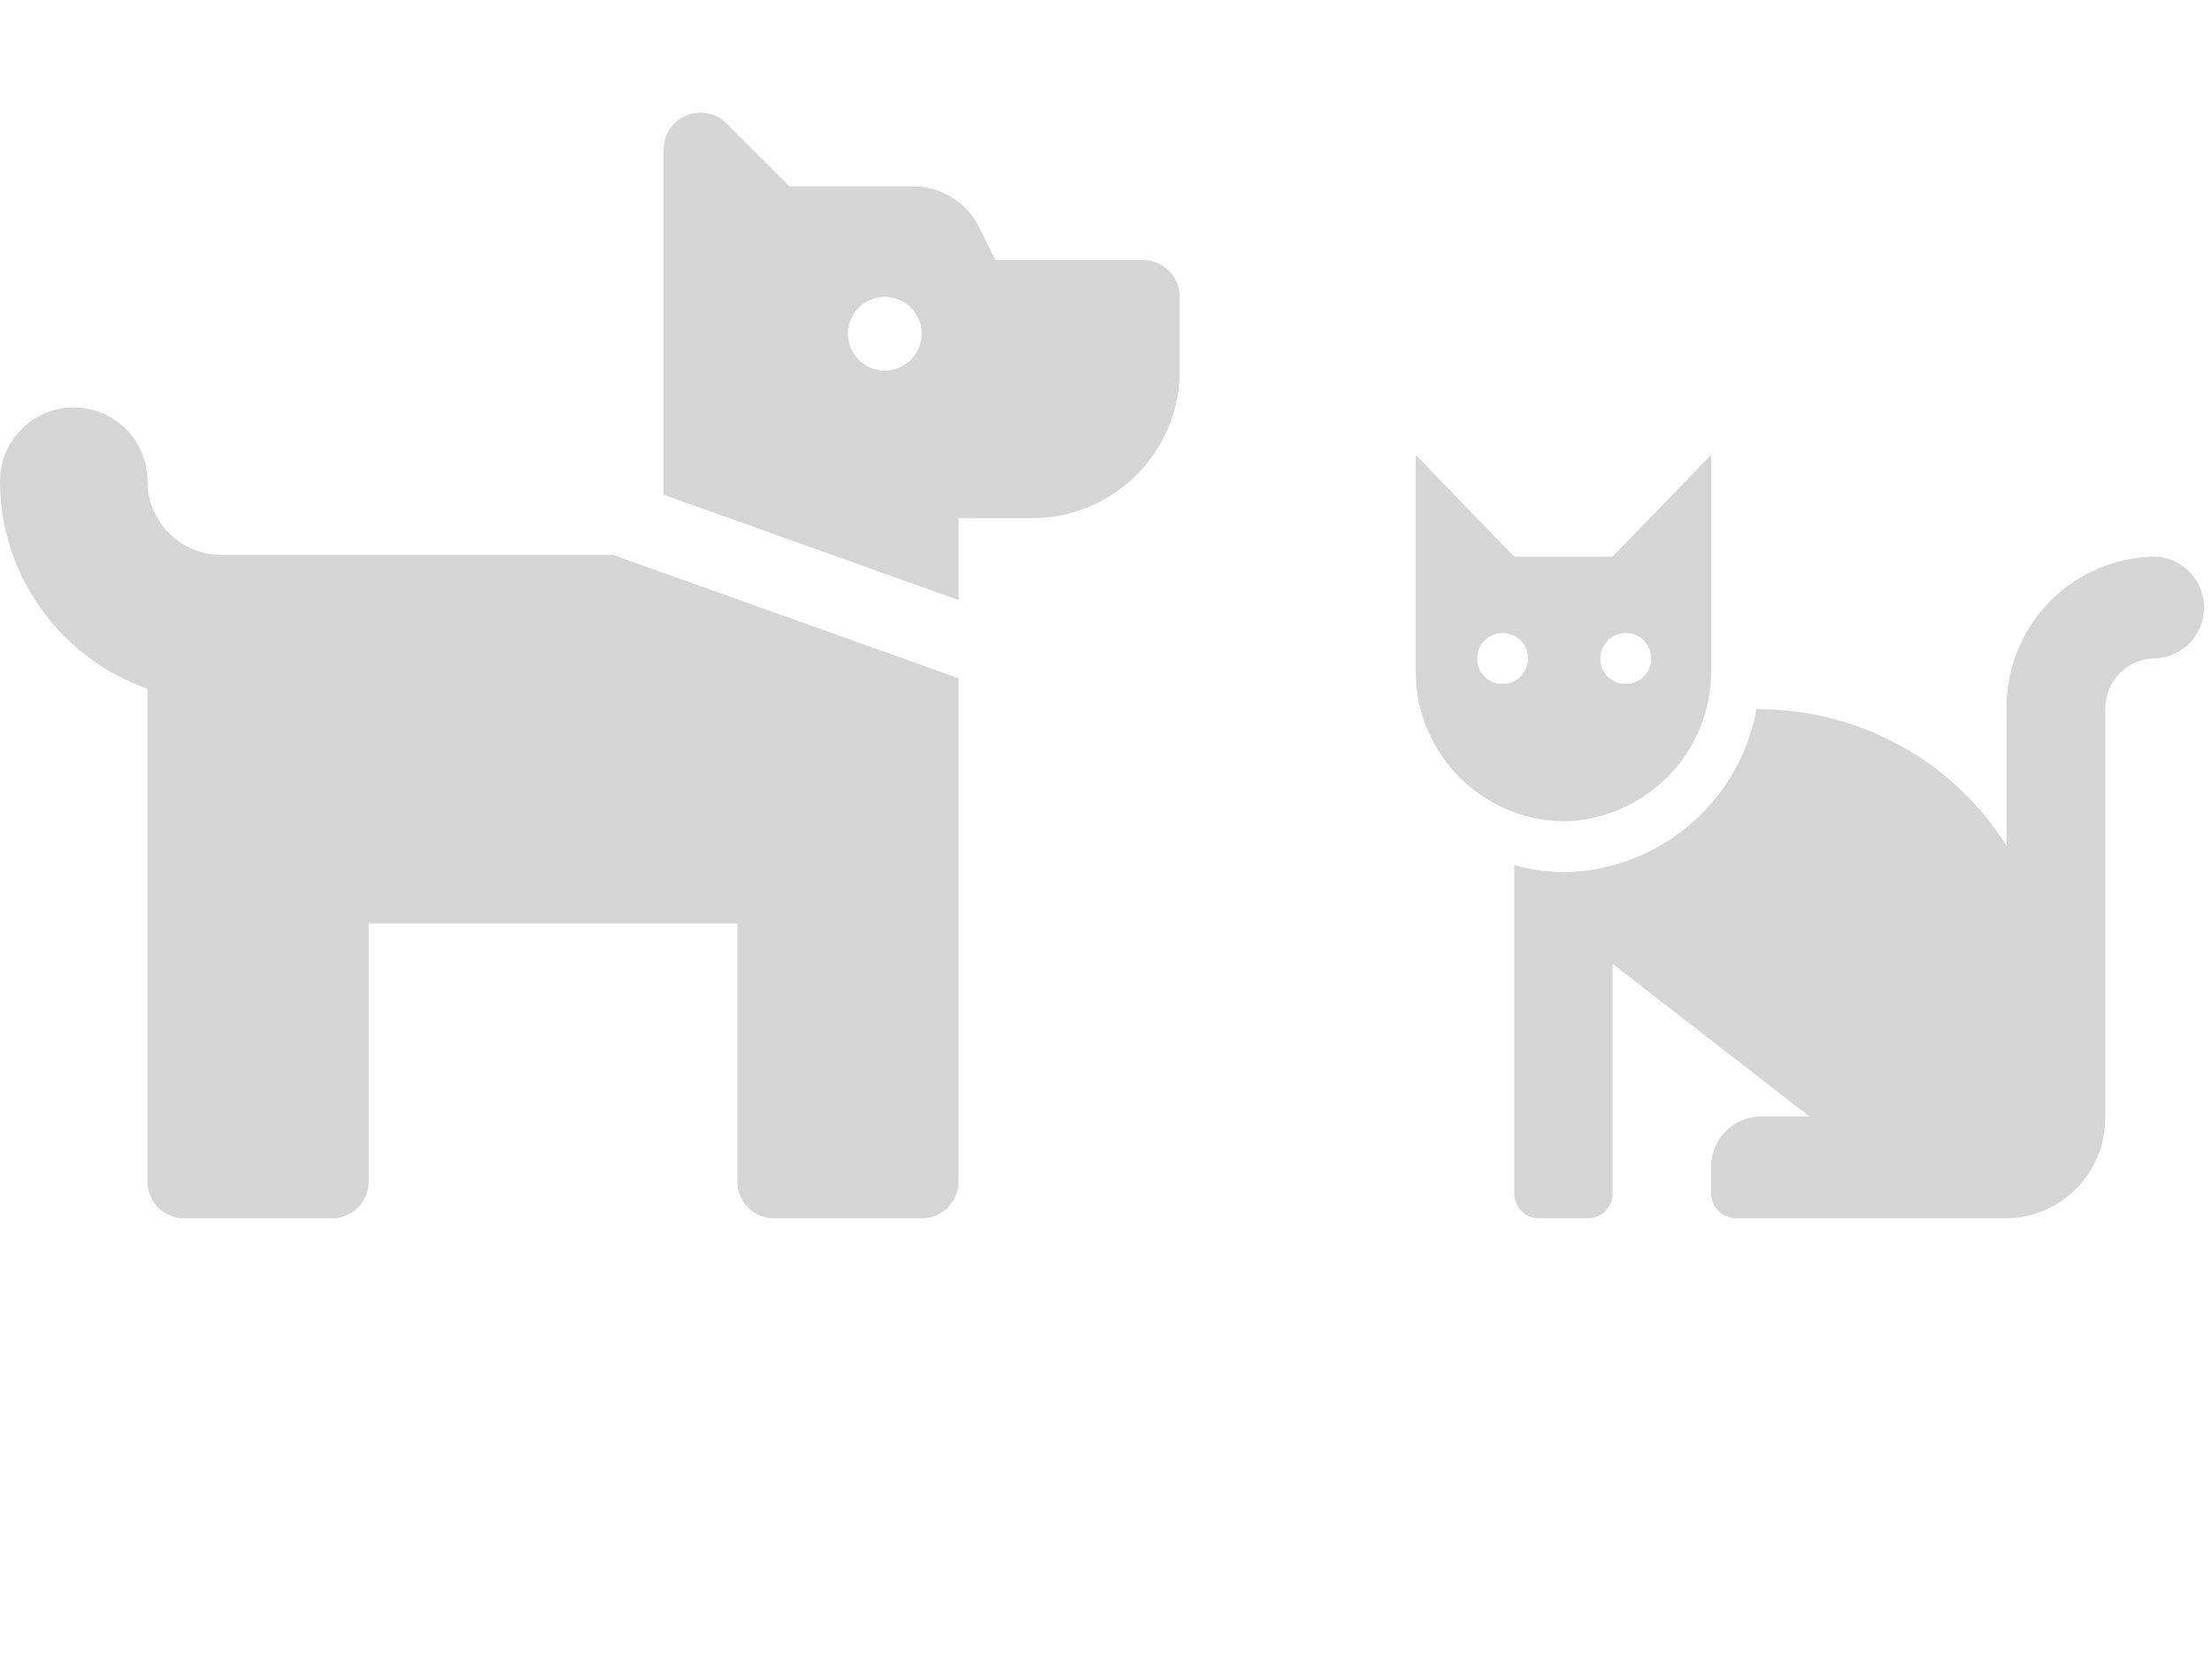 <svg xmlns="http://www.w3.org/2000/svg" width="67.5" height="51" viewBox="0 0 67.5 51">
  <g id="Group_185" data-name="Group 185" transform="translate(-10774.5 -1365)">
    <g id="Group_176" data-name="Group 176">
      <path id="Icon_awesome-dog" data-name="Icon awesome-dog" d="M34.875,6.75h-4.5l-.5-1.006A2.25,2.25,0,0,0,27.859,4.5h-3.77L22.171,2.582a1.125,1.125,0,0,0-1.921.8V13.913l9,3.214v-2.5H31.5a4.5,4.5,0,0,0,4.5-4.5V7.875A1.125,1.125,0,0,0,34.875,6.75ZM27,10.125A1.125,1.125,0,1,1,28.125,9,1.125,1.125,0,0,1,27,10.125ZM6.75,15.75A2.253,2.253,0,0,1,4.5,13.5a2.25,2.25,0,0,0-4.5,0,6.738,6.738,0,0,0,4.5,6.335v15.04A1.125,1.125,0,0,0,5.625,36h4.5a1.125,1.125,0,0,0,1.125-1.125V27H22.5v7.875A1.125,1.125,0,0,0,23.625,36h4.5a1.125,1.125,0,0,0,1.125-1.125V19.515L18.707,15.75Z" transform="translate(10774.5 1366.187)" fill="#d5d5d5"/>
      <path id="Icon_awesome-cat" data-name="Icon awesome-cat" d="M10.4,10.018a8.914,8.914,0,0,1,7.635,4.173V10.018a4.591,4.591,0,0,1,4.508-4.661,1.554,1.554,0,0,1,0,3.107,1.531,1.531,0,0,0-1.5,1.554V22.447a3.06,3.06,0,0,1-3.005,3.107H9.768a.764.764,0,0,1-.751-.777V24a1.529,1.529,0,0,1,1.5-1.554h1.5L6.011,17.786v6.991a.764.764,0,0,1-.751.777h-1.5a.764.764,0,0,1-.751-.777V14.769a5.77,5.77,0,0,0,1.5.22A6.074,6.074,0,0,0,10.4,10.018ZM3.005,5.357H6.011L9.016,2.25V8.775a4.586,4.586,0,0,1-4.508,4.661A4.586,4.586,0,0,1,0,8.775V2.25ZM6.387,9.241a.777.777,0,1,0-.751-.777A.764.764,0,0,0,6.387,9.241Zm-3.757,0a.777.777,0,1,0-.751-.777A.764.764,0,0,0,2.63,9.241Z" transform="translate(10817.699 1376.633)" fill="#d5d5d5"/>
    </g>
    <rect id="Rectangle_153" data-name="Rectangle 153" width="67" height="51" transform="translate(10775 1365)" fill="none"/>
  </g>
</svg>
